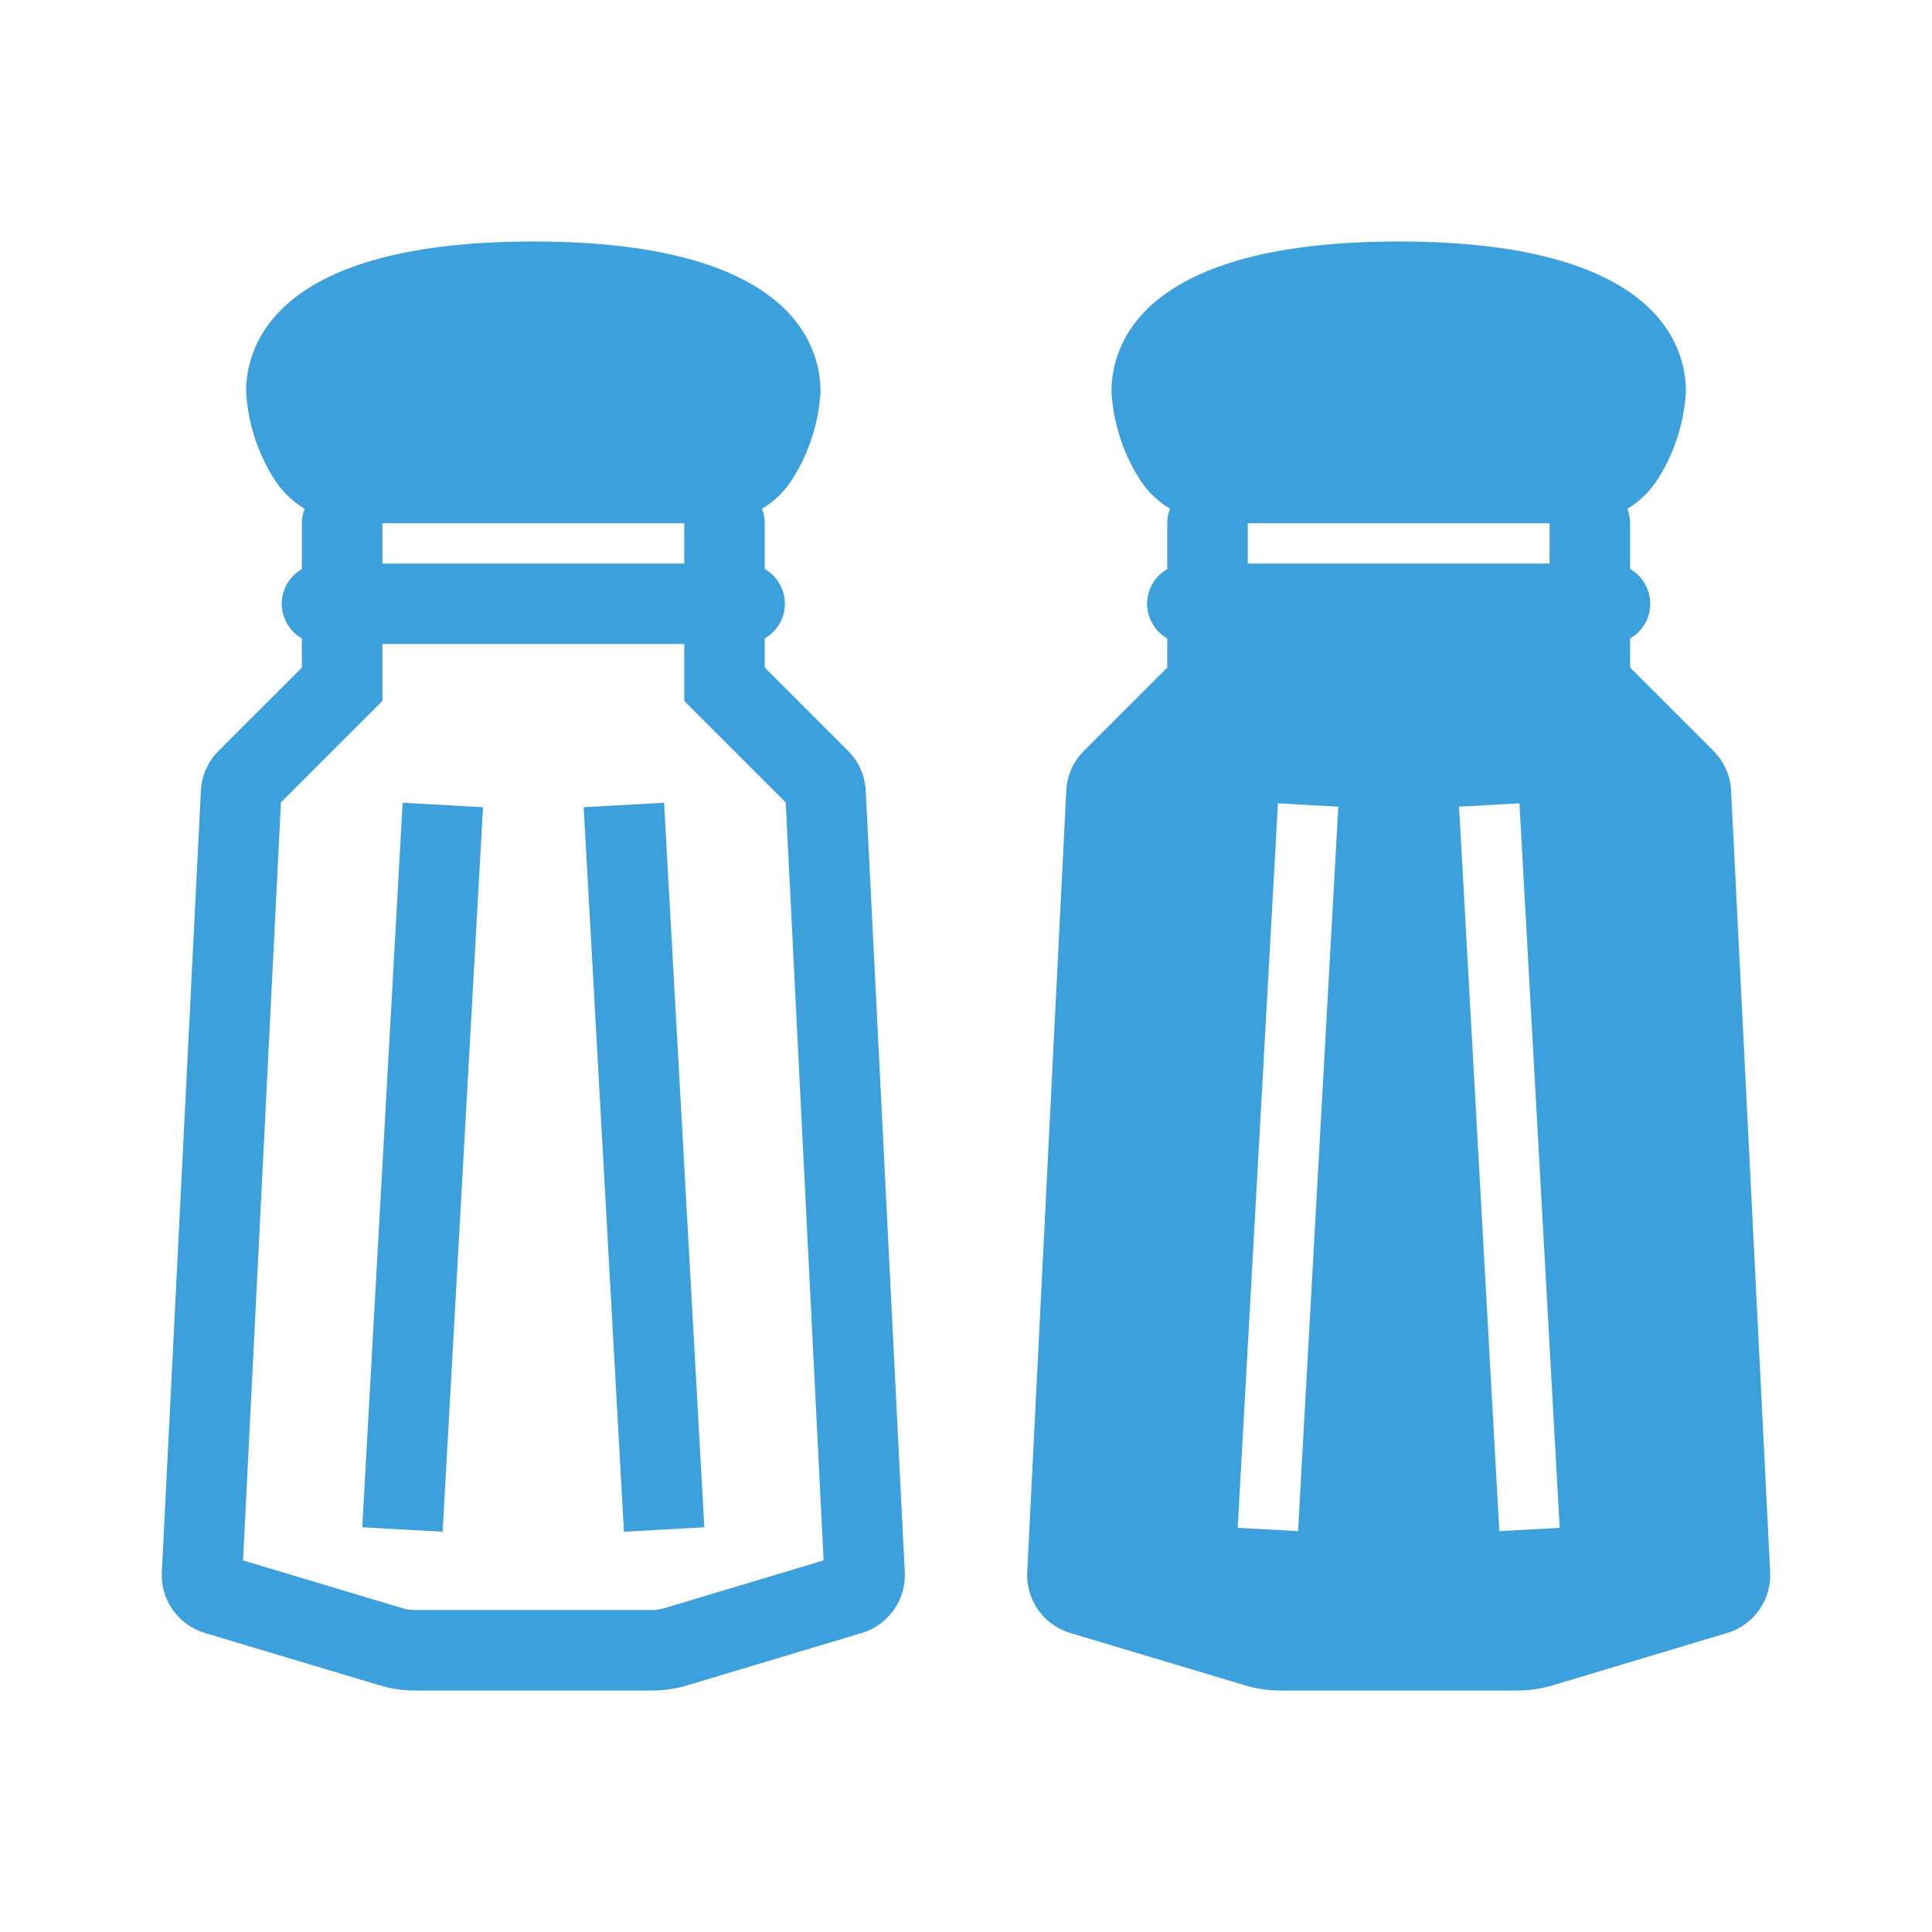 <svg width="96" height="96" xmlns="http://www.w3.org/2000/svg" xmlns:xlink="http://www.w3.org/1999/xlink" overflow="hidden"><defs><clipPath id="clip0"><rect x="132" y="49" width="96" height="96"/></clipPath></defs><g clip-path="url(#clip0)" transform="translate(-132 -49)"><path d="M150 124.889 152.007 88.889 156 89.111 153.993 125.111Z" fill="#3BA0DB"/><path d="M175.017 88.282C174.979 87.54 174.667 86.838 174.142 86.313L170 82.172 170 80.723C170.952 80.18 171.283 78.968 170.739 78.016 170.564 77.708 170.308 77.453 170 77.277L170 75C169.999 74.756 169.952 74.514 169.863 74.286 170.501 73.899 171.036 73.365 171.425 72.729 172.223 71.438 172.686 69.969 172.772 68.454 172.772 66.213 171.382 61 158.5 61 145.618 61 144.228 66.213 144.228 68.454 144.314 69.969 144.777 71.439 145.576 72.729 145.965 73.365 146.5 73.899 147.137 74.286 147.048 74.514 147.001 74.756 147 75L147 77.277C146.048 77.82 145.717 79.032 146.261 79.984 146.436 80.292 146.692 80.547 147 80.723L147 82.172 142.858 86.313C142.332 86.839 142.02 87.542 141.983 88.285L140.041 127.12C139.973 128.499 140.854 129.746 142.177 130.142L150.861 132.742C151.421 132.912 152.002 132.999 152.587 133L164.413 133C164.997 133 165.578 132.915 166.137 132.747L174.825 130.141C176.147 129.744 177.027 128.496 176.958 127.118ZM166 75 166 77 151 77 151 75ZM164.986 128.916C164.8 128.972 164.607 129 164.413 129L152.587 129C152.392 129 152.198 128.972 152.012 128.915L144.076 126.535 145.959 88.87 151 83.828 151 81 166 81 166 83.828 171.041 88.87 172.924 126.535Z" fill="#3BA0DB"/><path d="M161.003 89.11 164.997 88.888 166.997 124.889 163.003 125.111Z" fill="#3BA0DB"/><path d="M218.017 88.282C217.979 87.54 217.667 86.838 217.142 86.313L213 82.172 213 80.723C213.952 80.18 214.283 78.968 213.739 78.016 213.564 77.708 213.308 77.453 213 77.277L213 75C212.999 74.756 212.952 74.514 212.863 74.286 213.501 73.899 214.036 73.365 214.425 72.729 215.223 71.438 215.686 69.969 215.772 68.454 215.772 66.213 214.382 61 201.5 61 188.618 61 187.228 66.213 187.228 68.454 187.314 69.969 187.777 71.439 188.576 72.729 188.965 73.365 189.5 73.899 190.137 74.286 190.048 74.514 190.001 74.756 190 75L190 77.277C189.048 77.82 188.717 79.032 189.261 79.984 189.436 80.292 189.692 80.547 190 80.723L190 82.172 185.858 86.313C185.332 86.839 185.02 87.542 184.983 88.285L183.042 127.116C182.972 128.496 183.853 129.745 185.177 130.142L193.861 132.742C194.421 132.912 195.002 132.999 195.587 133L207.413 133C207.997 133 208.578 132.915 209.137 132.747L217.825 130.141C219.147 129.744 220.027 128.496 219.958 127.118ZM194 75 209 75 209 77 194 77ZM196.5 125.083 193.5 124.917 195.5 88.917 198.5 89.083ZM206.5 125.083 204.5 89.083 207.5 88.917 209.5 124.917Z" fill="#3BA0DB"/></g></svg>